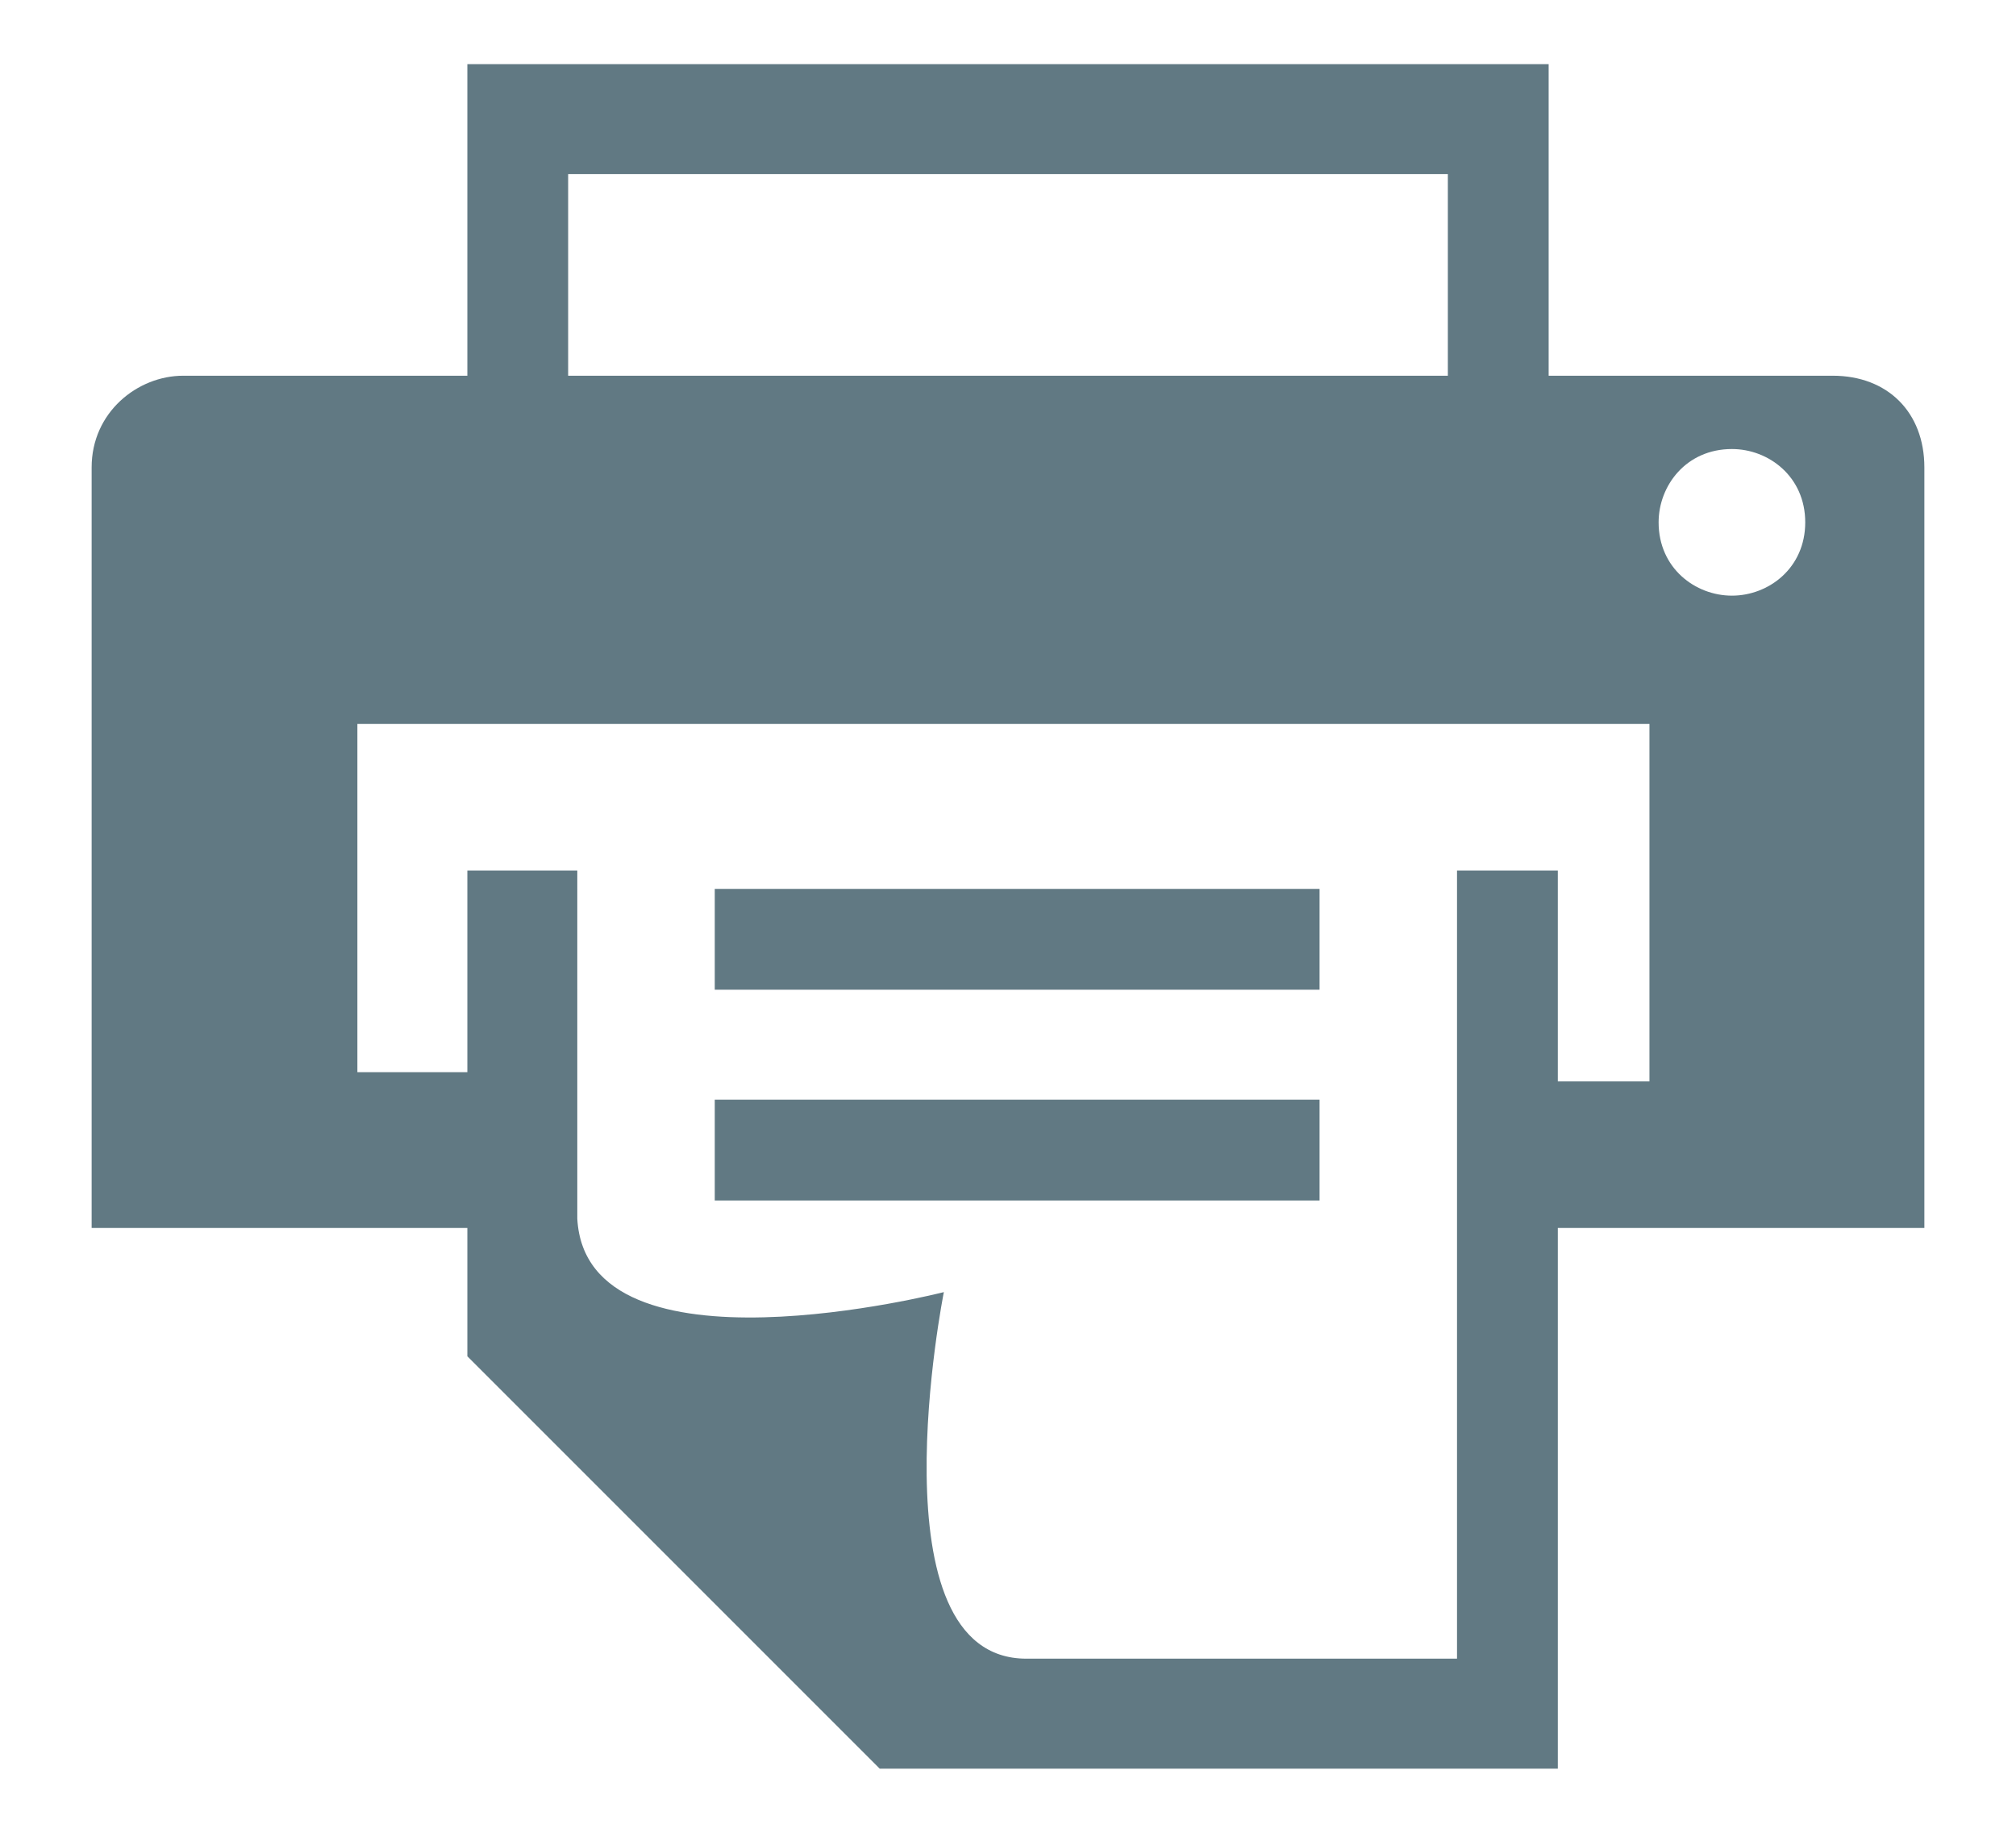 <?xml version="1.0" encoding="utf-8"?>
<!-- Generator: Adobe Illustrator 20.1.0, SVG Export Plug-In . SVG Version: 6.00 Build 0)  -->
<svg version="1.1" id="Layer_1" xmlns="http://www.w3.org/2000/svg" xmlns:xlink="http://www.w3.org/1999/xlink" x="0px" y="0px"
	 viewBox="0 0 22 20" style="enable-background:new 0 0 22 20;" xml:space="preserve">
<style type="text/css">
	.st0{fill:#617983;}
</style>
<g>
	<path class="st0" d="M20,4.1h-3.1V0.7H5.1v3.4H2c-0.5,0-1,0.4-1,1v8.3h4.1v1.4l4.5,4.5h7.4v-5.9H21V5.1C21,4.5,20.6,4.1,20,4.1z
		 M6.2,1.9h9.6v2.2H6.2V1.9z M18.1,11.8h-1.1V9.5h-1.1v8.6h-4.7c-1.7,0-0.9-4-0.9-4s-3.9,1-4-0.8V9.5H5.1v2.2H3.9V7.9h14.1V11.8z
		 M18.9,6.5c-0.4,0-0.8-0.3-0.8-0.8c0-0.4,0.3-0.8,0.8-0.8c0.4,0,0.8,0.3,0.8,0.8C19.7,6.2,19.3,6.5,18.9,6.5z M14.4,9.7H7.8v1.1
		h6.6C14.4,10.8,14.4,9.7,14.4,9.7z M7.8,13.1h6.6v-1.1H7.8V13.1z"/>
</g>
</svg>
